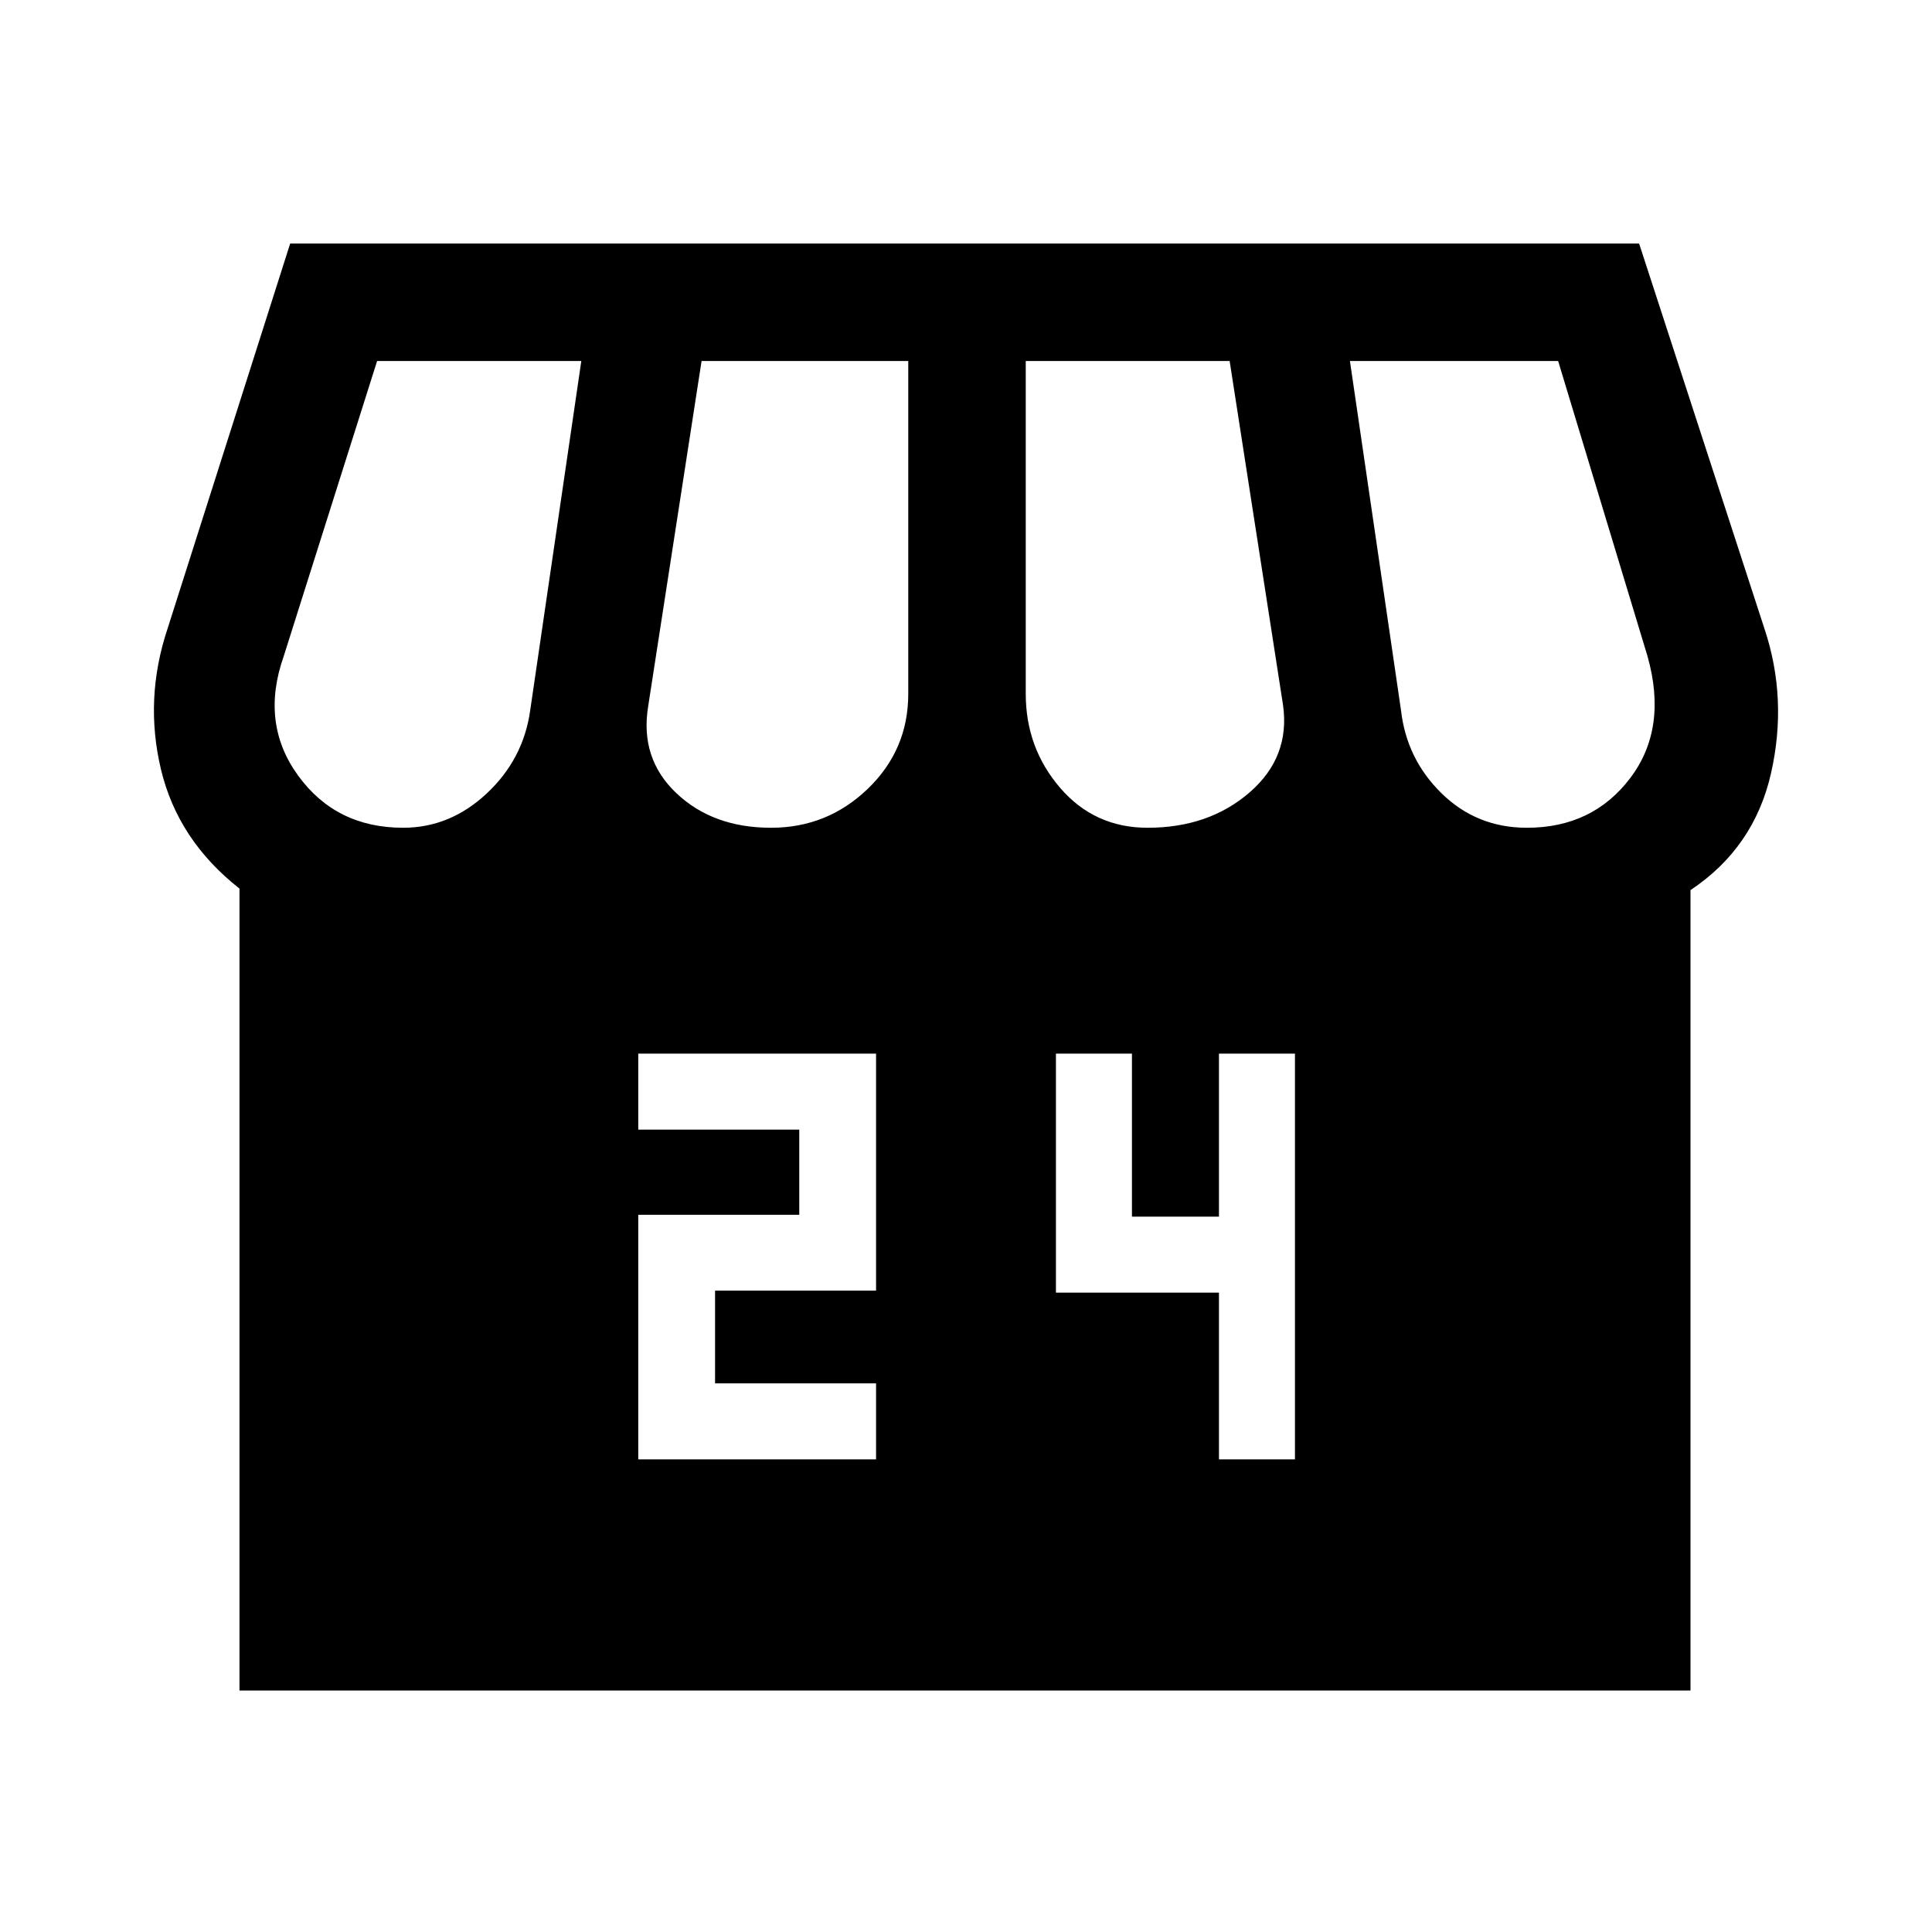 <svg xmlns="http://www.w3.org/2000/svg" height="48" viewBox="0 -960 960 960" width="48"><path d="M840-517.71V-120H119v-398.46q-30.61-24.08-39-59.16-8.38-35.07 3.23-69.92L144.19-839h670.27l62.31 191.46q11.61 34.85 3.23 71.81-8.39 36.96-40 58.02Zm-269.77-30.98q30.39 0 50.66-17.54 20.26-17.54 16.65-43.38L611-780.62H509.69v165.39q0 26.83 17.07 46.69 17.07 19.85 43.47 19.85Zm-187.08 0q27.92 0 48.04-19.35 20.12-19.36 20.12-47.19v-165.39h-102.7l-26.53 171.54q-4.23 25.85 13.92 43.12 18.15 17.27 47.15 17.27Zm-182.84 0q23.31 0 41.54-17.04t21.61-41.35l25.39-173.54H187.38L141-634q-11.77 33.31 7.08 59.31 18.84 26 52.23 26Zm558.38 0q32.69 0 51.39-24.73 18.69-24.73 8.54-60.58l-44.39-146.62H670.77l25.38 173.54q2.77 24.31 20.23 41.35 17.47 17.04 42.31 17.04ZM317.15-234.85h118.16v-37.77h-80v-46.07h80v-117.77H317.15v37.77h80v42.32h-80v121.52Zm288.54 0h37.77v-201.61h-37.77v81h-43.23v-81h-37.77v118.77h81v82.84Z"/></svg>